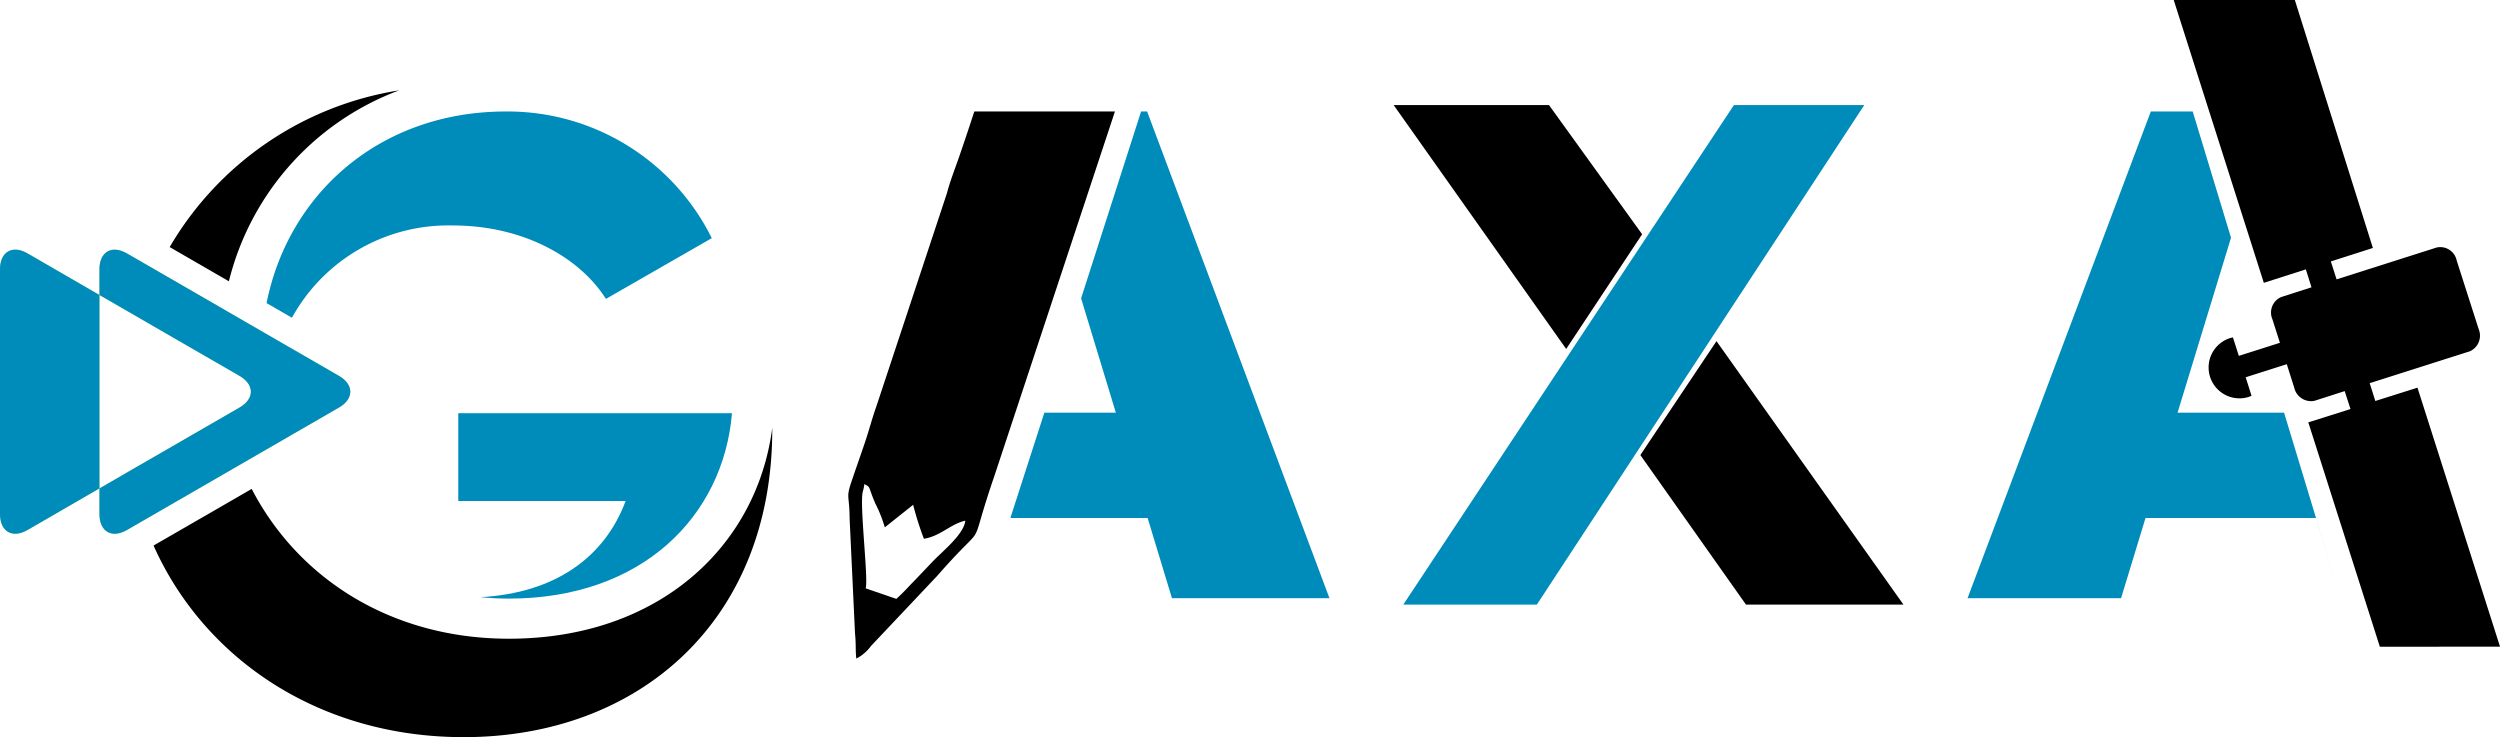 <svg xmlns="http://www.w3.org/2000/svg" viewBox="2391.991 50.3 240.001 70.766"><defs><style>.a,.d{fill:#008cba;}.b{fill:#c0e276;}.c,.d{fill-rule:evenodd;}</style></defs><g transform="translate(2391.991 50.3)"><path class="a" d="M2098.436,889.8a17.14,17.14,0,0,1,15.453-8.858c6.791,0,12.2,3.1,14.689,7.05l10.163-5.832h0A21.871,21.871,0,0,0,2118.969,870c-12.045,0-20.853,7.837-22.969,18.393Z" transform="translate(-2070.41 -859.297)"/><path d="M1248.115,757.644c-11.318,0-20.25-5.807-24.692-14.382l-3.149,1.821L1214,748.7c4.86,10.863,15.871,18.393,29.773,18.393,16.83,0,29.625-11.159,29.625-29.539v-.16C1271.946,748.7,1262.571,757.644,1248.115,757.644Zm-26.881-34.313A26.3,26.3,0,0,1,1237.584,705a31.156,31.156,0,0,0-22.034,15.046l4.725,2.731Z" transform="translate(-1199.261 -696.327)"/><path class="a" d="M3594.116,3241.667c.9.086,1.808.135,2.743.135,12.82,0,20.583-7.923,21.42-17.8H3592v8.427h16.068C3606.05,3237.841,3601.3,3241.273,3594.116,3241.667Z" transform="translate(-3548.006 -3184.336)"/><path class="b" d="M814.994,1960.169l-7.542-4.355c-1.452-.837-3.826-2.214-5.278-3.051l-7.542-4.355c-1.452-.836-2.633-.147-2.633,1.526v2.461l.627.369c1.452.837,3.826,2.214,5.278,3.051l7.542,4.355c1.452.837,1.452,2.2,0,3.039l-7.542,4.355c-1.452.837-3.826,2.2-5.278,3.051l-.627.357v2.46c0,1.686,1.181,2.375,2.633,1.538l7.542-4.355c1.452-.849,3.826-2.214,5.278-3.051l7.542-4.355C816.446,1962.372,816.446,1961.006,814.994,1960.169Z" transform="translate(-782.453 -1924.085)"/><path class="b" d="M25.547,1958.644v-6.238l-6.914-4c-1.452-.836-2.633-.147-2.633,1.526v23.5c0,1.686,1.181,2.375,2.633,1.538l6.914-4v-12.328Z" transform="translate(-16 -1924.085)"/><path class="a" d="M7910.125,898.912l-3.334-10.974L7912.548,870h.579l17.507,46.726h-15.121l-2.337-7.7H7900l3.262-10.113Z" transform="translate(-7803.004 -859.297)"/><g transform="translate(188.885 0)"><path class="a" d="M15394.295,882.118l-5.131,16.793h10.224l5.4,17.815-2.339-7.7h-16.362l-2.349,7.7H15369L15386.595,870h4.022Z" transform="translate(-15369.001 -859.297)"/><path class="c" d="M17001.4,37.216l-4.047,1.279-.539-1.71,9.619-3.063a1.644,1.644,0,0,0,.838-2.141l-2.105-6.57a1.612,1.612,0,0,0-1.906-1.255l-9.625,3.063-.551-1.722,4.035-1.292L16989.627,0H16978l8.65,27.152,4.035-1.292.541,1.722-2.916.935a1.626,1.626,0,0,0-.838,2.128l.723,2.264-3.945,1.255-.566-1.772a2.742,2.742,0,0,0-.271.062,2.963,2.963,0,0,0,1.8,5.647c.088-.037.174-.074.256-.111l-.561-1.772,3.947-1.255.713,2.251a1.66,1.66,0,0,0,1.932,1.267l2.914-.935.555,1.722-4.049,1.279,6.869,21.542,11.535-.012Z" transform="translate(-16958.207)"/></g><path class="a" d="M814.994,1960.169l-7.542-4.355c-1.452-.837-3.826-2.214-5.278-3.051l-7.542-4.355c-1.452-.836-2.633-.147-2.633,1.526v2.473l.627.357c1.452.837,3.826,2.214,5.278,3.051l7.542,4.355c1.452.837,1.452,2.2,0,3.039l-7.542,4.355c-1.452.837-3.826,2.2-5.278,3.051l-.627.357v2.46c0,1.686,1.181,2.375,2.633,1.538l7.542-4.355c1.452-.849,3.826-2.214,5.278-3.051l7.542-4.355C816.446,1962.372,816.446,1961.006,814.994,1960.169Z" transform="translate(-782.453 -1924.085)"/><path class="a" d="M25.547,1958.644v-6.238l-6.914-4c-1.452-.836-2.633-.147-2.633,1.526v23.5c0,1.686,1.181,2.375,2.633,1.538l6.914-4h0v-12.328Z" transform="translate(-16 -1924.085)"/><path class="c" d="M6636.424,922.521a4.033,4.033,0,0,0,1.415-1.218l6.311-6.681c5.254-6,2.757-1.55,5.512-9.584L6661.251,870h-13.5c-.614,1.895-1.229,3.691-1.5,4.478-.394,1.12-.837,2.252-1.133,3.383l-6.777,20.472c-.419,1.181-.7,2.288-1.083,3.42s-.775,2.239-1.156,3.359c-.751,2.141-.333,1.476-.32,4l.517,11.011C6636.412,921.2,6636.325,921.709,6636.424,922.521Zm3.839-5.733-2.941-1.009c.259-.8-.479-7.013-.331-8.919.037-.48.146-.517.2-1.095.664.369.308.111,1.059,1.87a13.128,13.128,0,0,1,.91,2.288l2.719-2.165a29.735,29.735,0,0,0,1.033,3.26c1.588-.246,2.572-1.427,3.974-1.735-.123,1.292-2.189,2.94-3.062,3.851-.616.64-1.145,1.206-1.76,1.845C6641.381,915.668,6640.987,916.148,6640.263,916.788Z" transform="translate(-6554.217 -859.297)"/><path class="c" d="M12823.309,2662l17.95,25.294h-15.118L12816,2672.937l3.753-5.622Z" transform="translate(-12658.525 -2629.25)"/><path d="M10907.562,843.412,10891,820h14.912l8.942,12.4Z" transform="translate(-10757.208 -809.912)"/><path class="d" d="M10978.821,867.956H10966l30.99-46.824.751-1.132h12.512Z" transform="translate(-10831.284 -809.912)"/></g></svg>